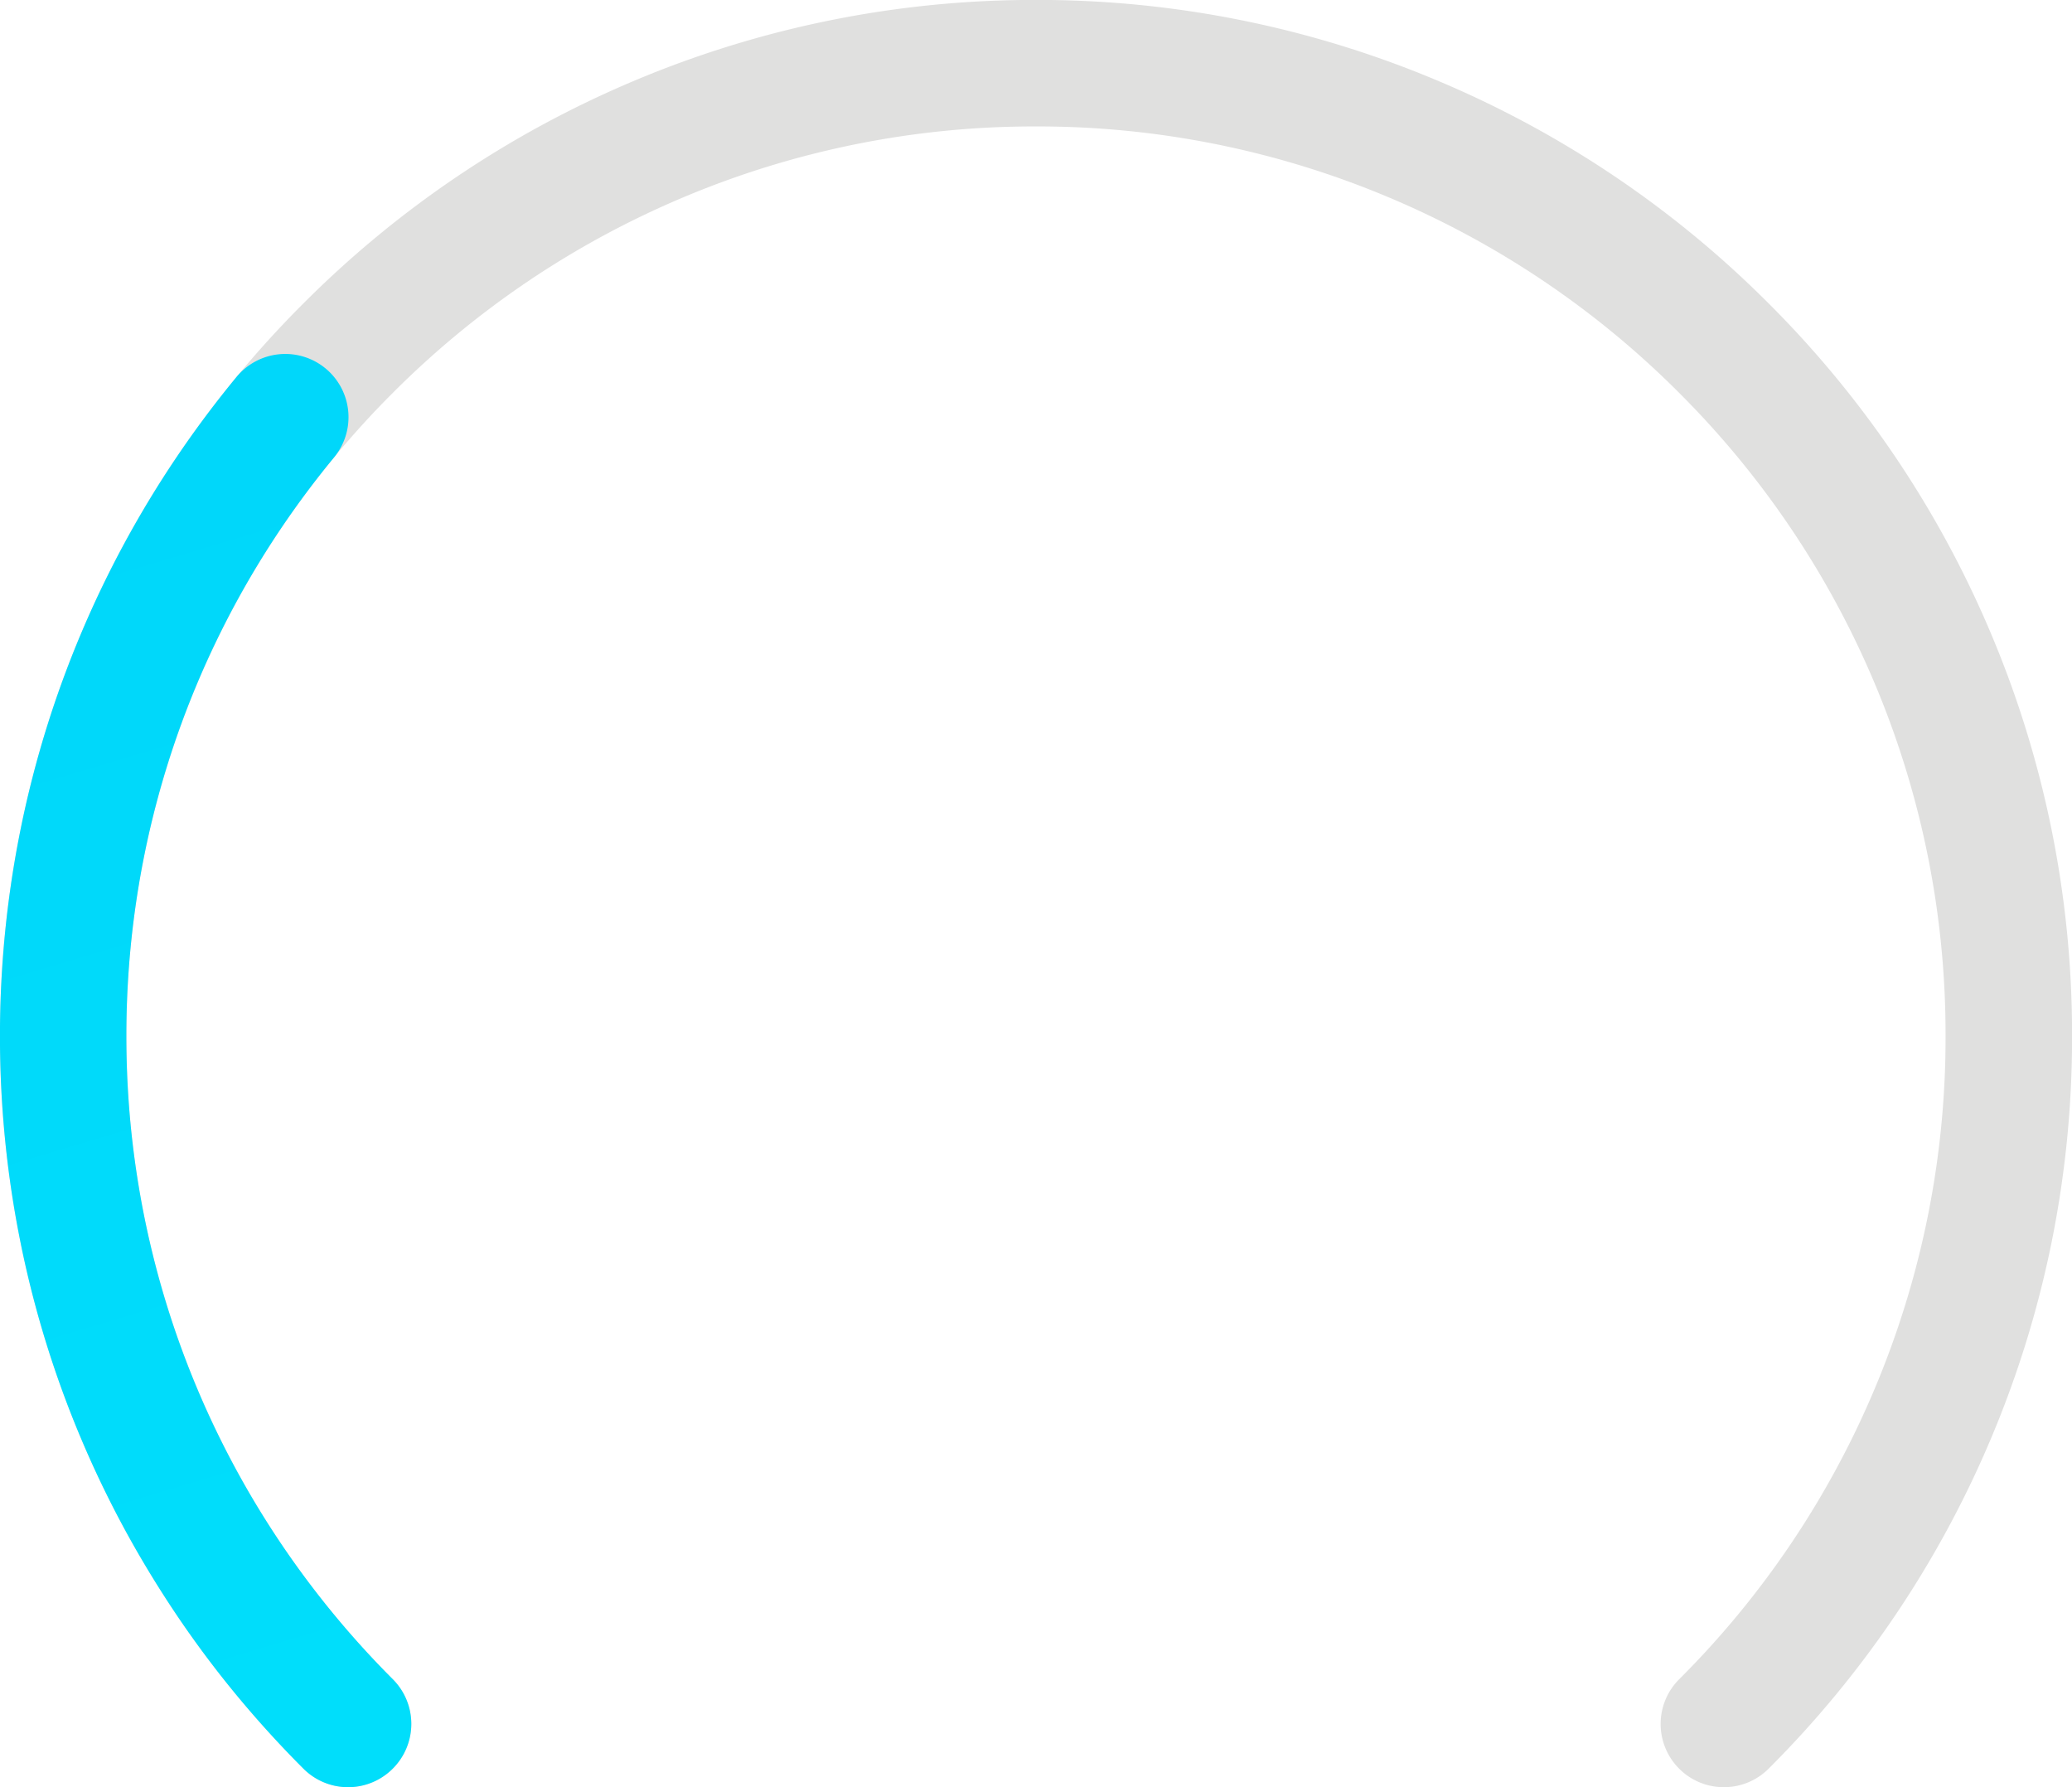 <svg xmlns="http://www.w3.org/2000/svg" xmlns:xlink="http://www.w3.org/1999/xlink" width="161.072" height="138.924" viewBox="0 0 161.072 138.924">
  <defs>
    <linearGradient id="linear-gradient" x1="0.835" y1="0.952" x2="0.757" y2="0.047" gradientUnits="objectBoundingBox">
      <stop offset="0" stop-color="#00defb"/>
      <stop offset="1" stop-color="#00d7fa"/>
    </linearGradient>
  </defs>
  <g id="Group_3063" data-name="Group 3063" transform="translate(-637.912 -2304.504)">
    <g id="Group_3049" data-name="Group 3049" transform="translate(637.912 2304.504)">
      <path id="Path_1048" data-name="Path 1048" d="M1985.008-5989.077a4.9,4.9,0,0,1-3.475-1.439,4.914,4.914,0,0,1,0-6.949,70.488,70.488,0,0,0,15.155-22.477,70.263,70.263,0,0,0,5.555-27.521,70.255,70.255,0,0,0-5.555-27.521,70.471,70.471,0,0,0-15.155-22.478,70.469,70.469,0,0,0-22.477-15.155,70.263,70.263,0,0,0-27.521-5.555,70.261,70.261,0,0,0-27.521,5.555,70.473,70.473,0,0,0-22.477,15.155,70.479,70.479,0,0,0-15.155,22.478,70.259,70.259,0,0,0-5.554,27.521,70.267,70.267,0,0,0,5.554,27.521,70.5,70.5,0,0,0,15.155,22.477,4.913,4.913,0,0,1,0,6.949,4.914,4.914,0,0,1-6.949,0,80.258,80.258,0,0,1-17.257-25.6,80.034,80.034,0,0,1-6.331-31.35,80.037,80.037,0,0,1,6.331-31.35,80.258,80.258,0,0,1,17.257-25.6,80.251,80.251,0,0,1,25.6-17.258,80.048,80.048,0,0,1,31.35-6.331,80.049,80.049,0,0,1,31.35,6.331,80.253,80.253,0,0,1,25.6,17.258,80.259,80.259,0,0,1,17.258,25.6,80.037,80.037,0,0,1,6.331,31.35,80.034,80.034,0,0,1-6.331,31.35,80.259,80.259,0,0,1-17.258,25.6A4.9,4.9,0,0,1,1985.008-5989.077Z" transform="translate(-1851 6128)" fill="#e0e0df"/>
    </g>
    <g id="Group_3050" data-name="Group 3050" transform="translate(637.912 2332.023)">
      <path id="Path_1049" data-name="Path 1049" d="M1878.063-5764.592a4.9,4.9,0,0,1-3.475-1.439c-1.815-1.815-3.563-3.739-5.2-5.717s-3.2-4.069-4.635-6.2-2.8-4.374-4.034-6.641c-1.24-2.282-2.381-4.651-3.392-7.042-1.021-2.412-1.932-4.9-2.709-7.4-.786-2.527-1.454-5.125-1.985-7.721a80.686,80.686,0,0,1-1.22-8,81.744,81.744,0,0,1-.416-8.229,81.729,81.729,0,0,1,.416-8.229,80.686,80.686,0,0,1,1.22-8c.531-2.6,1.2-5.194,1.985-7.722.778-2.5,1.689-4.99,2.709-7.4,1.011-2.391,2.152-4.76,3.392-7.042,1.231-2.266,2.588-4.5,4.034-6.641s3-4.215,4.635-6.2a4.914,4.914,0,0,1,6.918-.662,4.914,4.914,0,0,1,.662,6.918c-1.438,1.742-2.808,3.574-4.072,5.444s-2.461,3.841-3.542,5.83-2.09,4.083-2.977,6.18c-.895,2.116-1.694,4.3-2.376,6.493-.689,2.217-1.276,4.5-1.741,6.773a70.793,70.793,0,0,0-1.072,7.02,71.877,71.877,0,0,0-.365,7.235,71.867,71.867,0,0,0,.365,7.235,70.793,70.793,0,0,0,1.072,7.02c.466,2.277,1.052,4.556,1.741,6.773.682,2.193,1.481,4.377,2.376,6.493.887,2.1,1.889,4.176,2.977,6.179s2.272,3.95,3.542,5.83,2.633,3.7,4.072,5.444,2.971,3.429,4.565,5.023a4.914,4.914,0,0,1,0,6.95A4.9,4.9,0,0,1,1878.063-5764.592Z" transform="translate(-1851 5875.996)" fill="url(#linear-gradient)"/>
    </g>
  </g>
</svg>
